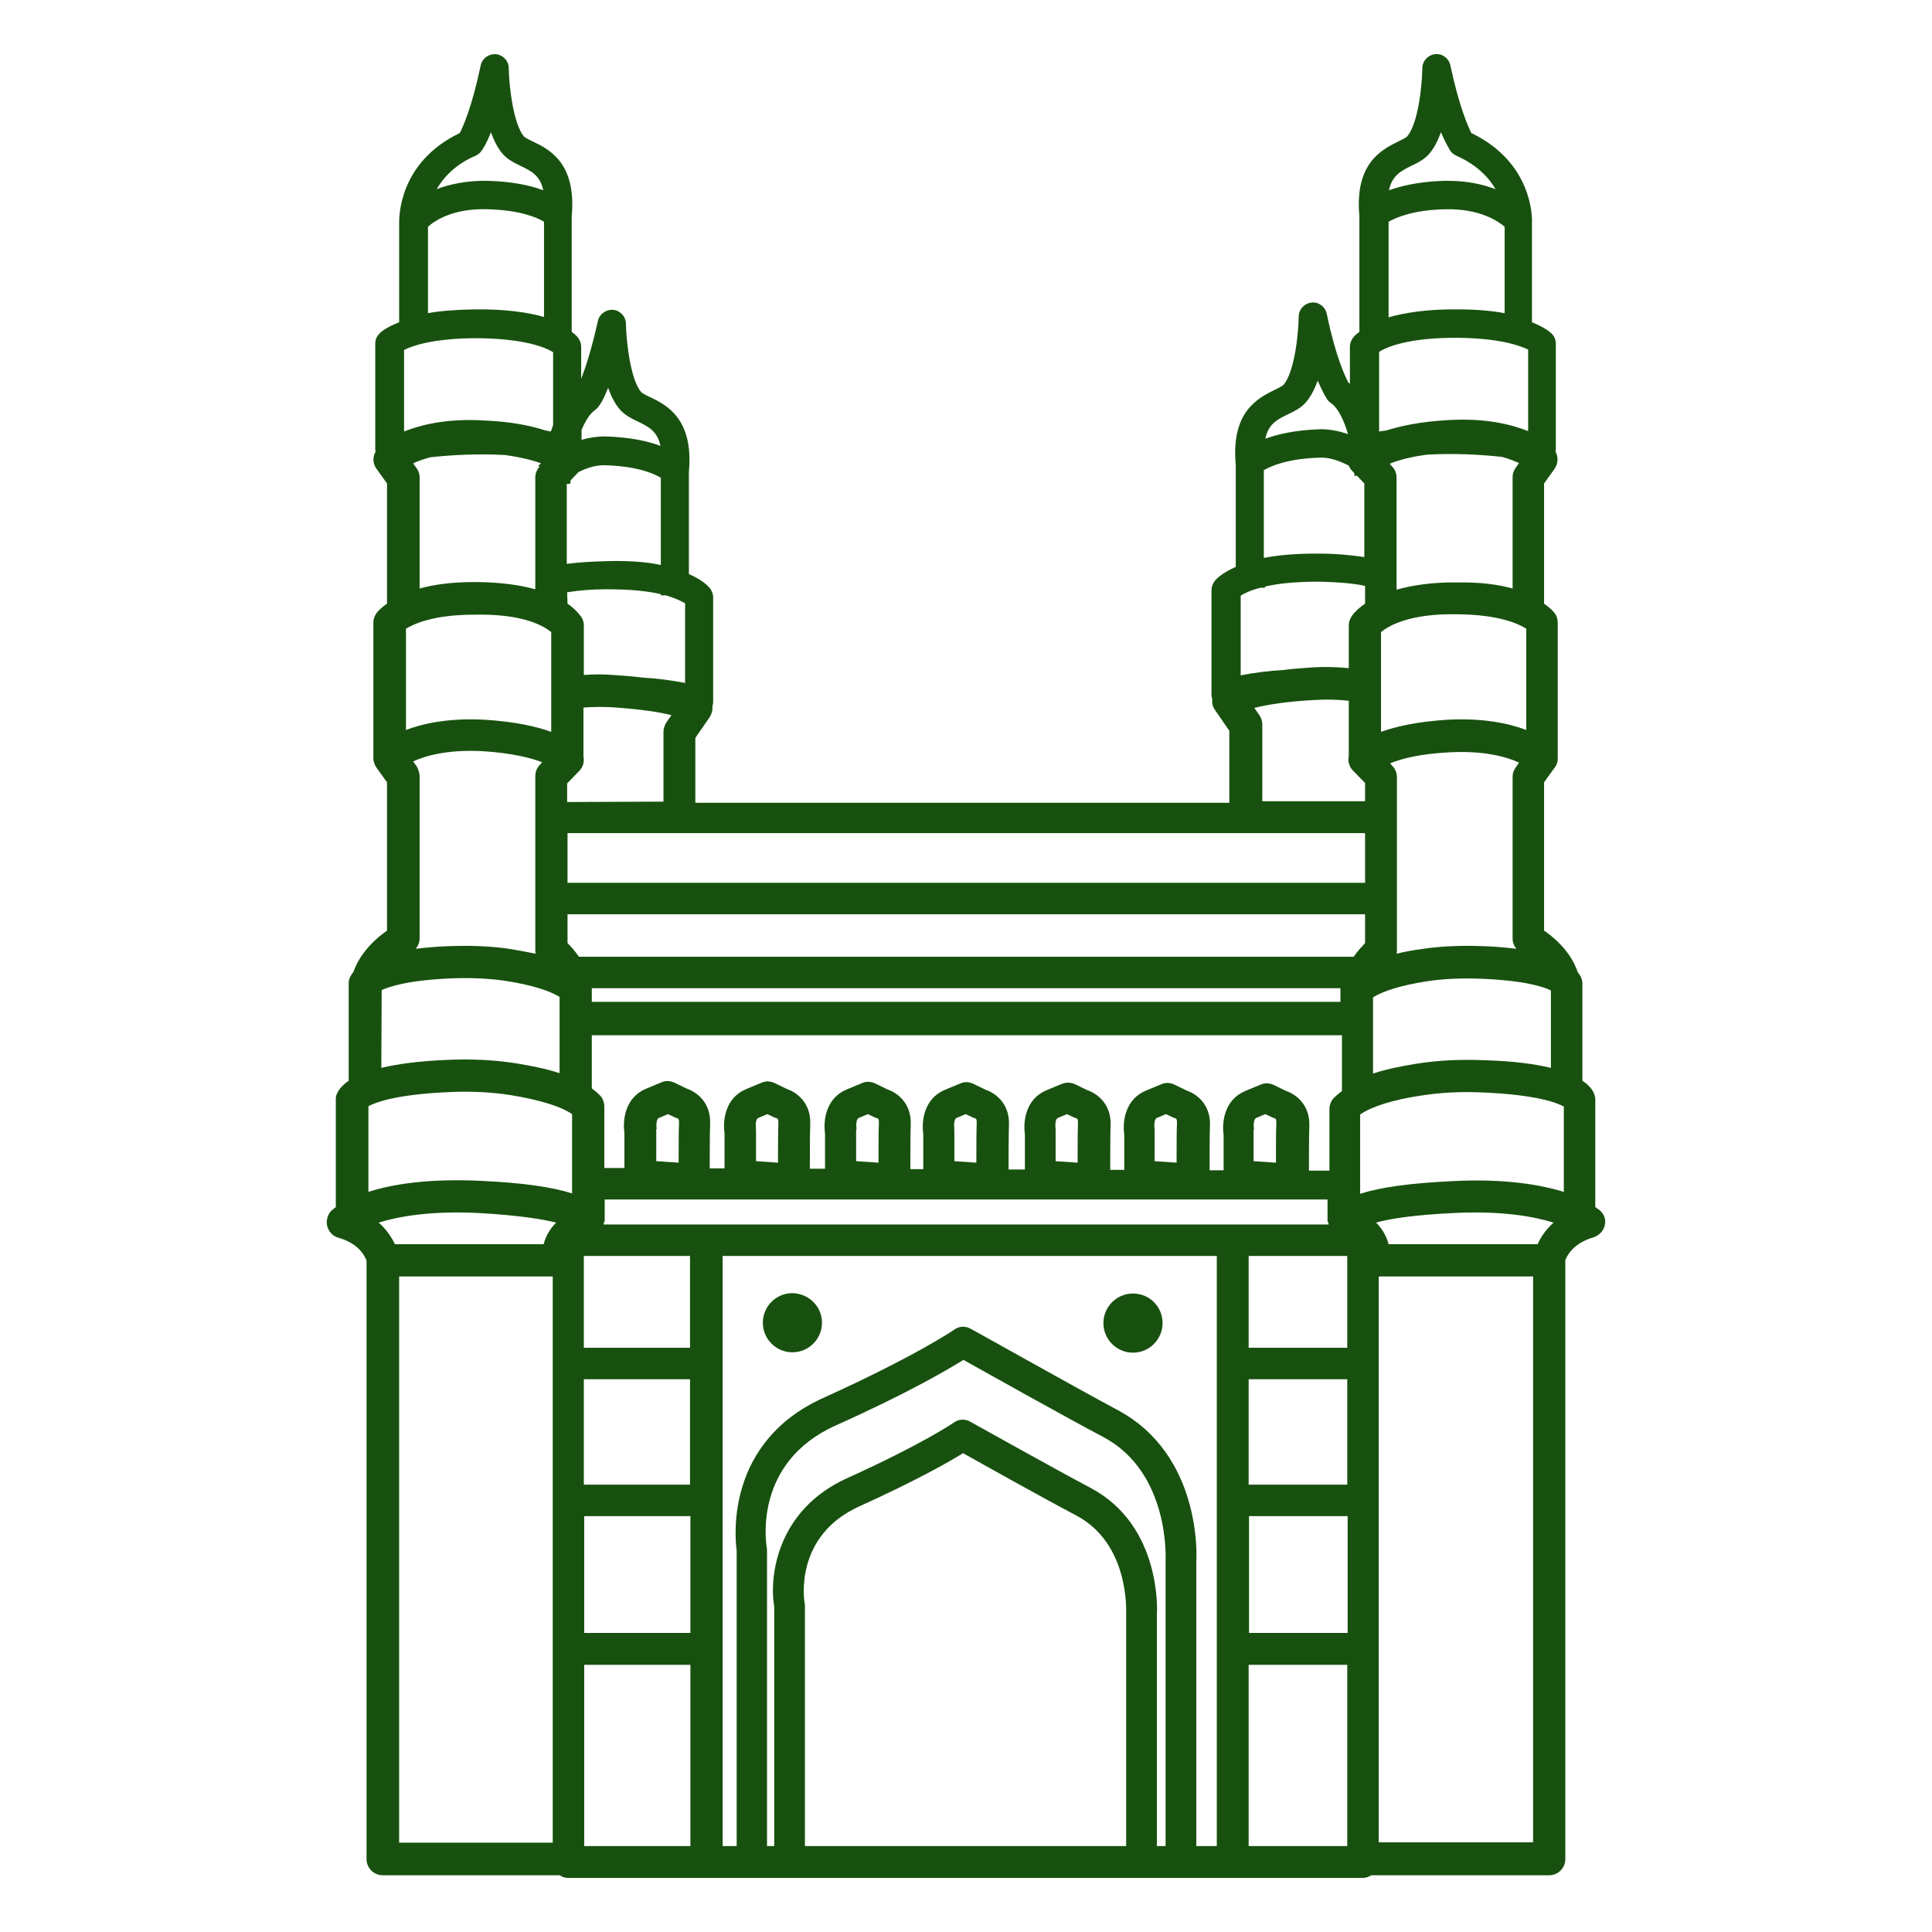 <?xml version="1.0" encoding="UTF-8" standalone="no" ?>
<!DOCTYPE svg PUBLIC "-//W3C//DTD SVG 1.1//EN" "http://www.w3.org/Graphics/SVG/1.1/DTD/svg11.dtd">
<svg xmlns="http://www.w3.org/2000/svg" xmlns:xlink="http://www.w3.org/1999/xlink" version="1.1" width="1080" height="1080" viewBox="0 0 1080 1080" xml:space="preserve">
<desc>Created with Fabric.js 5.2.4</desc>
<defs>
</defs>
<rect x="0" y="0" width="100%" height="100%" fill="transparent"></rect>
<g transform="matrix(1 0 0 1 540 540)" id="44a443e6-350e-4a13-8869-ad869c172d23"  >
<rect style="stroke: none; stroke-width: 1; stroke-dasharray: none; stroke-linecap: butt; stroke-dashoffset: 0; stroke-linejoin: miter; stroke-miterlimit: 4; fill: rgb(255,0,0); fill-rule: nonzero; opacity: 1; visibility: hidden;" vector-effect="non-scaling-stroke"  x="-540" y="-540" rx="0" ry="0" width="1080" height="1080" />
</g>
<g transform="matrix(Infinity NaN NaN Infinity 0 0)" id="18db26ef-5889-4458-b268-cb8bc49d5ca8"  >
</g>
<g transform="matrix(0.67 0 0 0.67 3075.26 2511.05)"  >
<path style="stroke: none; stroke-width: 1; stroke-dasharray: none; stroke-linecap: butt; stroke-dashoffset: 0; stroke-linejoin: miter; stroke-miterlimit: 4; fill: rgb(24,81,15); fill-rule: nonzero; opacity: 1;" vector-effect="non-scaling-stroke"  transform=" translate(-349.97, -350.24)" d="M 312 444.3 C 312 448.6 308.5 452.1 304.2 452.1 C 299.9 452.1 296.4 448.6 296.4 444.3 C 296.4 440 299.9 436.5 304.2 436.5 C 308.5 436.6 312 440 312 444.3 z M 394 436.6 C 389.7 436.6 386.2 440.1 386.2 444.4 C 386.2 448.7 389.7 452.2 394 452.2 C 398.3 452.2 401.8 448.7 401.8 444.4 C 401.8 440 398.3 436.6 394 436.6 z M 518.4 418.6 C 518.1 420.1 516.9 421.3 515.4 421.8 C 510.6 423.2 508.7 426 508 427.8 C 508 427.8 508 427.8 508 427.9 L 508 585.7 C 508 588.1 506.1 590 503.7 590 L 456.8 590 C 456.2 590.4 455.4 590.7 454.6 590.7 L 245.1 590.7 C 244.3 590.7 243.5 590.5 242.9 590 L 196.2 590 C 193.8 590 191.9 588.1 191.9 585.7 L 191.9 427.9 L 191.9 427.9 C 191.2 426.1 189.4 423.3 184.5 421.9 C 183 421.5 181.9 420.3 181.5 418.7 C 181.2 417.2 181.7 415.6 182.8 414.6 C 182.9 414.5 183.3 414.2 183.8 413.8 L 183.8 385.4 C 183.8 384.8 183.9 384.2 184.2 383.7 C 184.6 382.8 185.5 381.7 187.2 380.5 L 187.2 354.8 C 187.2 354.2 187.3 353.6 187.6 353.1 C 187.8 352.7 188 352.3 188.4 351.9 C 189.4 349 191.8 344.8 197.3 340.9 L 197.3 301.8 L 194.5 297.9 C 194 297.2 193.7 296.3 193.7 295.5 L 193.7 295.5 L 193.7 259.7 C 193.7 258.8 194 257.9 194.6 257.1 C 194.9 256.7 195.7 255.8 197.3 254.7 L 197.3 223 L 194.5 219.1 C 193.5 217.7 193.5 216 194.3 214.6 C 194.3 214.4 194.2 214.3 194.2 214.1 L 194.2 186.1 C 194.2 185.1 194.6 184.2 195.3 183.5 C 195.7 183 197.2 181.8 200.5 180.5 L 200.5 154.3 C 200.5 152.8 200.4 138.3 216.5 130.6 C 217.4 128.8 219.7 123.7 222 112.8 C 222.4 110.9 224.1 109.7 226 109.8 C 227.9 110 229.4 111.6 229.4 113.5 C 229.5 118.7 230.7 128.3 233.4 131.5 C 233.7 131.8 234.8 132.4 235.7 132.8 C 240.1 134.9 247.3 138.5 246 152.6 L 246 183 C 246.9 183.7 247.5 184.3 247.7 184.6 C 248.2 185.3 248.5 186.1 248.5 186.9 L 248.5 195.4 C 249.6 192.6 251.2 187.8 252.9 180.2 C 253.3 178.3 255.1 177.1 256.9 177.2 C 258.8 177.4 260.3 179 260.3 180.9 C 260.4 186.1 261.6 195.7 264.3 198.9 C 264.6 199.2 265.7 199.8 266.6 200.2 C 271 202.3 278.2 205.9 276.9 220 L 276.9 246.9 C 280.6 248.5 282 250.1 282.5 250.7 C 283 251.4 283.3 252.2 283.3 253 L 283.3 280.6 C 283.3 281 283.2 281.4 283.1 281.8 C 283.2 282.8 282.9 283.8 282.4 284.6 L 278.6 290.1 L 278.6 307.2 L 419.4 307.2 L 419.4 288.2 L 415.6 282.7 C 415 281.9 414.8 280.9 414.9 279.9 C 414.8 279.5 414.7 279.1 414.7 278.7 L 414.7 251.1 C 414.7 250.3 415 249.5 415.5 248.8 C 415.9 248.2 417.5 246.6 421.1 245 L 421.1 218.1 C 419.8 204 427 200.5 431.4 198.3 C 432.3 197.9 433.4 197.3 433.7 197 C 436.5 193.7 437.6 184.2 437.7 179 C 437.7 177.1 439.2 175.5 441.1 175.3 C 443 175.1 444.7 176.4 445.1 178.3 C 447.5 189.8 450 194.9 450.8 196.4 C 450.9 196.5 451.1 196.6 451.2 196.7 L 451.2 186.9 C 451.2 186.1 451.5 185.3 452 184.6 C 452.2 184.3 452.8 183.7 453.7 183 L 453.7 152.6 C 452.4 138.5 459.6 135 464 132.8 C 464.9 132.4 466 131.8 466.3 131.5 C 469.1 128.2 470.2 118.7 470.3 113.5 C 470.3 111.6 471.8 110 473.7 109.8 C 475.6 109.6 477.3 110.9 477.7 112.8 C 480 123.6 482.3 128.7 483.2 130.6 C 499.3 138.3 499.3 152.8 499.2 154.3 L 499.2 180.5 C 502.5 181.8 504 183.1 504.4 183.5 C 505.1 184.2 505.5 185.1 505.5 186.1 L 505.5 214.1 C 505.5 214.3 505.5 214.4 505.4 214.6 C 506.2 216 506.1 217.7 505.2 219.1 L 502.4 223 L 502.4 254.7 C 504 255.8 504.8 256.7 505.1 257.1 C 505.7 257.8 506 258.7 506 259.7 L 506 295.5 L 506 295.5 C 506 296.3 505.8 297.2 505.2 297.9 L 502.4 301.8 L 502.4 340.9 C 508 344.8 510.3 349 511.3 351.9 C 511.6 352.3 511.9 352.7 512.1 353.1 C 512.3 353.6 512.5 354.2 512.5 354.8 L 512.5 380.5 C 514.2 381.6 515.1 382.8 515.5 383.7 C 515.7 384.2 515.9 384.8 515.9 385.4 L 515.9 413.8 C 516.4 414.2 516.7 414.4 516.9 414.5 C 518.2 415.5 518.8 417.1 518.4 418.6 z M 507.6 409.8 L 507.6 387.3 C 505.8 386.3 500.4 384.2 486.5 383.6 C 480.6 383.3 475.1 383.6 470 384.4 C 462.6 385.5 456.9 387.3 453.9 389.4 L 453.9 410.3 C 459.2 408.6 467.1 407.5 477.7 407 C 491.8 406.2 501.4 407.9 507.6 409.8 z M 504.9 417.9 C 499.7 416.3 491.2 414.7 478.1 415.4 C 467.8 415.9 461.7 416.9 458.1 417.9 C 459.6 419.4 460.8 421.3 461.4 423.6 L 500.7 423.6 C 501.5 421.8 502.8 419.8 504.9 417.9 z M 307.5 518.8 L 307.5 582.3 L 392.2 582.3 L 392.2 521.1 C 392.2 520.1 393 502.5 379 495.1 C 370.8 490.8 354.9 481.9 349.2 478.7 C 345.5 481 336.9 485.9 321.9 492.7 C 304.6 500.5 307.3 517.4 307.4 518.2 C 307.5 518.3 307.5 518.6 307.5 518.8 z M 400.3 582.3 L 402.6 582.3 L 402.6 506.9 C 402.6 506.4 403.7 483.7 386.1 474.4 C 375.9 469 355.9 457.8 349.3 454.1 C 345.1 456.7 334.6 462.9 315.6 471.4 C 293.8 481.2 297.3 502.5 297.4 503.4 C 297.4 503.6 297.5 503.9 297.5 504.1 L 297.5 582.3 L 299.4 582.3 L 299.4 519.2 C 298 510.9 300.3 493.6 318.6 485.3 C 338.5 476.3 346.7 470.7 346.8 470.6 C 348.1 469.7 349.7 469.6 351.1 470.4 C 351.3 470.5 372.9 482.6 382.9 487.9 C 401.5 497.8 400.4 520.3 400.3 521.3 L 400.3 582.3 z M 410.7 582.3 L 416.1 582.3 L 416.1 426.7 L 285.8 426.7 L 285.8 582.3 L 289.5 582.3 L 289.5 504.4 C 289 500.8 286.6 475.7 312.4 464.1 C 336.7 453.1 346.8 446.2 346.9 446.1 C 348.2 445.2 349.8 445.1 351.2 445.9 C 351.5 446 377.8 460.8 389.9 467.3 C 412.1 479.1 410.8 506 410.7 507.2 L 410.7 582.3 z M 238.6 423.6 C 239.2 421.3 240.4 419.4 241.9 417.9 C 238.3 417 232.2 416 221.9 415.4 C 208.8 414.7 200.3 416.3 195.1 417.9 C 197.2 419.7 198.5 421.8 199.4 423.6 L 238.6 423.6 z M 205.9 300.3 L 205.9 343 C 205.9 344 205.5 344.9 204.9 345.7 C 207.5 345.4 210.4 345.1 213.8 345 C 219.5 344.8 225 345 230.1 345.8 C 232.4 346.2 234.5 346.6 236.5 347 C 236.4 346.7 236.4 346.3 236.4 346 L 236.4 300.2 C 236.4 299.1 236.8 298 237.6 297.2 L 238.2 296.5 C 235.3 295.4 230.4 294.1 222.6 293.6 C 213.3 293.1 207.4 294.8 204.2 296.3 L 205.2 297.7 C 205.6 298.5 205.9 299.4 205.9 300.3 z M 202.3 261.3 L 202.3 288 C 206.8 286.3 213.5 284.8 223 285.3 C 231.1 285.8 236.7 287.1 240.6 288.5 L 240.6 262.2 C 238.9 260.8 233.6 257.3 220.3 257.6 C 209.4 257.6 204.3 260.1 202.3 261.3 z M 239 209 C 239.5 209.1 240 209.2 240.5 209.3 C 240.7 208.7 240.9 208.2 241.1 207.6 L 241.1 188.4 C 239.2 187.2 233.6 184.7 220.3 184.7 C 209.3 184.8 204 186.7 201.8 187.8 L 201.8 209.3 C 206.3 207.5 213.2 205.8 223 206.4 C 230.1 206.7 235.3 207.8 239 209 z M 244.9 254.7 C 247.3 256.4 248.3 257.9 248.6 258.3 C 249 259 249.2 259.7 249.2 260.5 L 249.2 273.5 C 251.7 273.3 254.3 273.3 256.9 273.5 C 259.9 273.7 262.5 273.9 264.8 274.2 C 268.5 274.4 272.2 274.9 275.9 275.6 L 275.9 254.6 C 275 254.1 273.5 253.3 270.8 252.5 L 269.5 252.5 L 269.5 252.2 C 266.2 251.4 261.6 250.9 255.1 250.9 C 251.3 250.9 247.9 251.2 244.8 251.7 L 244.9 254.7 L 244.9 254.7 z M 433.5 272.2 C 435.8 271.9 438.4 271.7 441.4 271.5 C 444.7 271.3 447.9 271.4 450.9 271.7 L 450.9 260.5 C 450.9 259.7 451.1 259 451.5 258.3 C 451.7 257.9 452.7 256.4 455.2 254.7 L 455.2 250 C 451.8 249.3 447.8 249 443.2 248.9 C 436.7 248.9 432.1 249.4 428.8 250.2 L 428.8 250.5 L 427.6 250.5 C 424.9 251.2 423.3 252 422.4 252.6 L 422.4 273.6 C 426 272.9 429.8 272.4 433.5 272.2 z M 460.9 209 C 464.7 207.8 469.9 206.7 477 206.3 C 486.8 205.7 493.7 207.4 498.2 209.2 L 498.2 187.7 C 496.1 186.7 490.8 184.7 479.7 184.6 C 466.8 184.5 460.9 187 458.9 188.3 L 458.9 209.3 C 459.6 209.2 460.2 209.1 460.9 209 z M 479.7 257.5 C 466.7 257.2 461.2 260.7 459.4 262.2 L 459.4 288.5 C 463.3 287.1 468.9 285.8 477 285.3 C 486.4 284.8 493.2 286.3 497.7 288 L 497.7 261.3 C 495.8 260.1 490.7 257.6 479.7 257.5 z M 494.1 343 L 494.1 300.3 C 494.1 299.4 494.4 298.6 494.9 297.9 L 495.8 296.6 C 492.5 295.1 486.6 293.4 477.4 293.9 C 469.6 294.3 464.7 295.6 461.8 296.8 L 462.4 297.5 C 463.2 298.3 463.6 299.4 463.6 300.5 L 463.6 346 C 463.6 346.3 463.6 346.7 463.5 347 C 465.5 346.5 467.6 346.1 469.9 345.8 C 475 345 480.4 344.8 486.2 345 C 489.6 345.1 492.5 345.4 495.1 345.7 C 494.5 345 494.1 344 494.1 343 z M 251.3 356.4 L 251.3 359.7 L 448.7 359.7 L 448.7 356.4 C 448.7 356.3 448.7 356.2 448.7 356.1 L 251.3 356.1 C 251.3 356.2 251.3 356.3 251.3 356.4 z M 455.1 336.6 L 244.9 336.6 L 244.9 344.2 C 245.8 345.1 246.9 346.3 247.9 347.8 L 452 347.8 L 452.2 347.8 C 453.2 346.3 454.4 345.1 455.2 344.2 L 455.2 336.6 L 455.1 336.6 z M 455.1 315.2 L 244.9 315.2 L 244.9 328.3 L 455.2 328.3 L 455.2 315.2 L 455.1 315.2 z M 251.3 382.5 C 252.1 383.1 252.8 383.7 253.4 384.3 C 254.2 385.1 254.6 386.2 254.6 387.3 L 254.6 403.5 L 259.9 403.5 L 259.9 394.2 C 259.4 390.8 260.1 384.9 265.6 382.6 L 269.7 380.9 C 270.8 380.4 272 380.5 273.1 381 L 276.4 382.6 C 278.8 383.4 282.7 386.1 282.5 391.8 C 282.4 394.6 282.4 400.1 282.4 403.6 L 286.3 403.6 L 286.3 394.3 C 285.8 390.9 286.5 385 292 382.7 L 296.1 381 C 297.2 380.5 298.4 380.6 299.5 381.1 L 302.8 382.7 C 305.2 383.5 309.1 386.2 308.9 391.9 C 308.8 394.7 308.8 400.2 308.8 403.7 L 312.8 403.7 L 312.8 394.4 C 312.3 391 313 385.1 318.5 382.8 L 322.6 381.1 C 323.7 380.6 324.9 380.7 326 381.2 L 329.3 382.8 C 331.7 383.6 335.6 386.3 335.4 392 C 335.3 394.8 335.3 400.3 335.3 403.8 L 338.7 403.8 L 338.7 394.5 C 338.2 391.1 338.9 385.2 344.4 382.9 L 348.5 381.2 C 349.6 380.7 350.8 380.8 351.9 381.3 L 355.2 382.9 C 357.6 383.7 361.5 386.4 361.3 392.1 C 361.2 394.9 361.2 400.4 361.2 403.9 L 365.5 403.9 L 365.5 394.6 C 365 391.2 365.7 385.3 371.2 383 L 375.3 381.3 C 376.4 380.9 377.6 380.9 378.7 381.4 L 382 383 C 384.4 383.8 388.3 386.5 388.1 392.2 C 388 395 388 400.5 388 404 L 391.7 404 L 391.7 394.7 C 391.2 391.3 391.9 385.4 397.4 383.1 L 401.5 381.4 C 402.6 380.9 403.8 381 404.9 381.5 L 408.2 383.1 C 410.6 383.9 414.5 386.6 414.3 392.3 C 414.2 395.1 414.2 400.6 414.2 404.1 L 417.9 404.1 L 417.9 394.8 C 417.4 391.4 418.1 385.5 423.6 383.2 L 427.7 381.5 C 428.8 381 430 381.1 431.1 381.6 L 434.4 383.2 C 436.8 384 440.7 386.7 440.5 392.4 C 440.4 395.2 440.4 400.7 440.4 404.2 L 445.8 404.2 L 445.8 388 C 445.8 386.9 446.2 385.8 447 385 C 447.6 384.4 448.3 383.8 449.1 383.2 L 449.1 368.5 L 251.3 368.5 L 251.3 382.5 z M 425.8 393.8 L 425.8 401.7 L 431.7 402.1 C 431.7 398.6 431.7 393.9 431.8 391.4 C 431.8 390.6 431.6 390.5 431.4 390.4 C 431.1 390.3 431 390.3 430.8 390.2 L 428.9 389.3 L 426.5 390.3 C 425.7 390.6 425.8 392.7 425.9 393.2 C 425.8 393.4 425.8 393.6 425.8 393.8 z M 399.7 393.8 L 399.7 401.7 L 405.5 402.1 C 405.5 398.6 405.5 393.9 405.6 391.4 C 405.6 390.6 405.4 390.5 405.2 390.4 C 404.9 390.3 404.8 390.3 404.6 390.2 L 402.7 389.3 L 400.3 390.3 C 399.5 390.6 399.6 392.7 399.7 393.2 C 399.7 393.4 399.7 393.6 399.7 393.8 z M 373.6 393.8 L 373.6 401.7 L 379.4 402.1 C 379.4 398.6 379.4 393.9 379.5 391.4 C 379.5 390.6 379.3 390.5 379.1 390.4 C 378.8 390.3 378.7 390.3 378.5 390.2 L 376.6 389.3 L 374.2 390.3 C 373.4 390.6 373.5 392.7 373.6 393.2 C 373.6 393.4 373.6 393.6 373.6 393.8 z M 346.9 393.8 L 346.9 401.7 L 352.7 402.1 C 352.7 398.6 352.7 393.9 352.8 391.4 C 352.8 390.6 352.6 390.5 352.4 390.4 C 352.1 390.3 352 390.3 351.8 390.2 L 349.9 389.3 L 347.5 390.3 C 346.7 390.6 346.8 392.7 346.9 393.2 C 346.8 393.4 346.9 393.6 346.9 393.8 z M 321 393.8 L 321 401.7 L 326.9 402.1 C 326.9 398.6 326.9 393.9 327 391.4 C 327 390.6 326.8 390.5 326.6 390.4 C 326.3 390.3 326.2 390.3 326 390.2 L 324.1 389.3 L 321.7 390.3 C 320.9 390.6 321 392.7 321.1 393.2 C 321 393.4 321 393.6 321 393.8 z M 294.6 393.8 L 294.6 401.7 L 300.4 402.1 C 300.4 398.6 300.4 393.9 300.5 391.4 C 300.5 390.6 300.3 390.5 300.1 390.4 C 299.8 390.3 299.7 390.3 299.5 390.2 L 297.6 389.3 L 295.2 390.3 C 294.4 390.6 294.5 392.7 294.6 393.2 C 294.5 393.4 294.6 393.6 294.6 393.8 z M 268.3 393.8 L 268.3 401.7 L 274.2 402.1 C 274.2 398.6 274.2 393.9 274.3 391.4 C 274.3 390.6 274.1 390.5 273.9 390.4 C 273.6 390.3 273.5 390.3 273.3 390.2 L 271.4 389.3 L 269 390.3 C 268.2 390.6 268.3 392.7 268.4 393.2 C 268.2 393.4 268.3 393.6 268.3 393.8 z M 254.4 418.4 L 445.6 418.4 C 445.5 418.2 445.5 417.9 445.5 417.7 L 445.3 417.7 L 445.3 411.8 L 254.7 411.8 L 254.7 417.7 L 254.5 417.7 C 254.5 417.9 254.5 418.2 254.4 418.4 z M 277.2 459.2 L 249.2 459.2 L 249.2 487 L 277.2 487 L 277.2 459.2 z M 277.2 426.7 L 249.2 426.7 L 249.2 450.9 L 277.2 450.9 L 277.2 426.7 z M 249.3 526.1 L 277.3 526.1 L 277.3 495.3 L 249.3 495.3 L 249.3 526.1 L 249.3 526.1 z M 424.6 526.1 L 450.6 526.1 L 450.6 495.3 L 424.6 495.3 L 424.6 526.1 z M 450.5 487 L 450.5 459.2 L 424.5 459.2 L 424.5 487 L 450.5 487 z M 450.5 450.9 L 450.5 426.7 L 424.5 426.7 L 424.5 450.9 L 450.5 450.9 z M 504.2 377.1 L 504.2 356.7 C 502.5 355.8 497.6 354.1 485.9 353.6 C 480.7 353.4 475.8 353.6 471.3 354.3 C 464.9 355.3 460 356.8 457.3 358.5 L 457.3 378.6 C 460.6 377.5 464.4 376.7 468.8 376 C 474.4 375.1 480.5 374.8 487 375.1 C 494.4 375.3 500 376.1 504.2 377.1 z M 494.1 250.7 L 494.1 221.3 C 494.1 220.4 494.4 219.6 494.9 218.9 L 495.8 217.6 C 494.6 217.1 493.2 216.5 491.3 216 C 485.9 215.4 478.9 215 471.6 215.4 C 467 216 463.9 216.9 461.7 217.8 L 462.3 218.5 C 463.1 219.3 463.5 220.4 463.5 221.5 L 463.5 251 C 467.5 249.9 472.8 249 479.6 249.1 C 485.8 249 490.5 249.7 494.1 250.7 z M 461.5 145.7 C 464.8 144.5 469.5 143.4 476.1 143.2 C 476.4 143.2 476.8 143.2 477.1 143.2 C 482.3 143.2 486.4 144.2 489.6 145.4 C 487.8 142.3 484.7 139 479.3 136.6 C 478.7 136.3 478.1 135.9 477.7 135.3 C 477.5 135 476.6 133.6 475.2 130.4 C 474.4 132.6 473.4 134.6 472.1 136.1 C 470.8 137.6 469 138.5 467.3 139.3 C 464.7 140.6 462.3 141.8 461.5 145.7 z M 461.4 179.2 C 465.6 178 471.5 177 479.8 177.1 C 484.7 177.1 488.7 177.5 492 178.1 L 492 155.3 C 490.2 153.8 485.4 150.5 476.3 150.7 C 467.8 150.9 463.3 152.9 461.4 154 L 461.4 179.2 z M 428.9 211.2 C 432.2 210 436.9 208.9 443.5 208.7 C 446 208.7 448.4 209.2 450.7 210 C 449.6 206.3 448.1 203.1 446.2 201.8 C 445.8 201.5 445.4 201.2 445.2 200.8 C 445 200.5 444.1 199.1 442.7 195.9 C 441.9 198.1 440.9 200.1 439.6 201.6 C 438.3 203.1 436.5 204 434.8 204.8 C 432.1 206.1 429.7 207.3 428.9 211.2 z M 428.7 242.6 C 432.3 241.9 436.7 241.5 442.3 241.5 C 442.6 241.5 442.9 241.5 443.1 241.5 C 447.5 241.5 451.5 241.9 455 242.4 L 455 223 L 453.1 221 L 452.4 221 C 452.4 220.7 452.4 220.5 452.3 220.2 L 451.8 219.7 C 451.4 219.3 451.1 218.8 450.9 218.3 C 448.4 217 445.7 216.1 443.4 216.2 C 434.9 216.4 430.4 218.4 428.5 219.5 L 428.5 242.6 L 428.7 242.6 z M 428.1 286.5 L 428.1 306.8 L 455.2 306.8 L 455.2 302 L 452 298.7 C 451 297.7 450.6 296.2 450.9 294.9 L 450.9 280.3 C 448.1 280 445.1 279.9 441.9 280.1 C 434.2 280.5 429.1 281.4 426 282.2 L 427.4 284.2 C 427.8 284.8 428.1 285.7 428.1 286.5 z M 270.2 306.9 L 270.2 288.5 C 270.2 287.6 270.5 286.8 270.9 286.1 L 272.3 284.1 C 269.2 283.3 264.1 282.5 256.4 282 C 253.9 281.9 251.4 281.9 249.1 282.1 L 249.1 295 C 249.4 296.3 249 297.8 248 298.8 L 244.8 302.1 L 244.8 307 L 270.2 306.9 L 270.2 306.9 z M 269.5 244.5 L 269.5 221.5 C 267.7 220.4 263.2 218.4 254.6 218.2 C 254.5 218.2 254.5 218.2 254.4 218.2 C 252.3 218.2 250 218.9 247.8 220 L 245.7 222.2 C 245.7 222.5 245.7 222.8 245.6 223.1 L 244.8 223.1 L 244.7 223.2 L 244.7 244.2 C 247.8 243.8 251.2 243.6 254.9 243.5 C 261 243.3 265.8 243.7 269.5 244.5 z M 248.6 208.9 L 248.6 211.5 C 250.6 210.9 252.7 210.6 254.8 210.6 C 261.3 210.8 266 211.8 269.4 213.1 C 268.6 209.2 266.2 208 263.5 206.7 C 261.8 205.9 260 205 258.7 203.5 C 257.4 202 256.4 200 255.6 197.8 C 254.3 201.1 253.3 202.5 253.1 202.7 C 252.8 203.1 252.5 203.4 252.1 203.7 C 250.8 204.6 249.6 206.5 248.6 208.9 z M 210.4 145.4 C 213.8 144.1 218.3 143.1 223.9 143.2 C 230.4 143.4 235.1 144.4 238.5 145.7 C 237.7 141.8 235.3 140.6 232.6 139.3 C 230.9 138.5 229.1 137.6 227.8 136.1 C 226.5 134.6 225.5 132.6 224.7 130.4 C 223.4 133.7 222.4 135.1 222.2 135.3 C 221.8 135.9 221.3 136.3 220.6 136.6 C 215.3 138.9 212.2 142.3 210.4 145.4 z M 208.1 178.1 C 211.3 177.5 215.3 177.2 220.3 177.1 C 228.6 177 234.5 177.9 238.7 179.1 L 238.7 154 C 236.9 152.9 232.4 150.9 223.8 150.7 C 214.8 150.4 209.9 153.7 208.1 155.3 L 208.1 178.1 z M 205.9 221.3 L 205.9 250.7 C 209.5 249.7 214.2 249 220.3 249 C 227.1 249 232.4 249.8 236.4 250.9 L 236.4 221.4 C 236.4 220.4 236.8 219.4 237.5 218.6 L 237.2 218.3 C 237.4 218.1 237.7 217.9 237.9 217.7 C 235.8 216.9 232.7 216.1 228.4 215.5 C 221.1 215.1 214.1 215.5 208.7 216.1 C 206.9 216.6 205.4 217.1 204.2 217.7 L 205.1 219 C 205.6 219.6 205.9 220.5 205.9 221.3 z M 195.8 377.1 C 200 376.1 205.6 375.3 213.1 375 C 219.5 374.7 225.6 375 231.3 375.9 C 235.7 376.6 239.5 377.4 242.8 378.5 L 242.8 358.4 C 240.1 356.7 235.2 355.2 228.8 354.2 C 224.3 353.5 219.4 353.3 214.2 353.5 C 202.5 354 197.6 355.8 195.9 356.6 L 195.8 377.1 L 195.8 377.1 z M 192.4 409.8 C 198.6 407.8 208.2 406.2 222.3 406.9 C 232.9 407.4 240.8 408.5 246.1 410.2 L 246.1 389.3 C 243.1 387.2 237.3 385.5 230 384.3 C 224.9 383.5 219.4 383.2 213.5 383.5 C 199.7 384.1 194.3 386.2 192.4 387.2 L 192.4 409.8 L 192.4 409.8 z M 200.5 581.4 L 241 581.4 L 241 432.1 L 200.5 432.1 L 200.5 581.4 z M 249.3 582.3 L 277.3 582.3 L 277.3 534.5 L 249.3 534.5 L 249.3 582.3 L 249.3 582.3 z M 450.5 582.3 L 450.5 534.5 L 424.5 534.5 L 424.5 582.3 L 450.5 582.3 z M 499.5 432.1 L 458.8 432.1 L 458.8 581.3 L 499.5 581.3 L 499.5 432.1 z" stroke-linecap="round" />
</g>
<g transform="matrix(NaN NaN NaN NaN 0 0)"  >
<g style=""   >
</g>
</g>
<g transform="matrix(NaN NaN NaN NaN 0 0)"  >
<g style=""   >
</g>
</g>
<g transform="matrix(NaN NaN NaN NaN 0 0)"  >
<g style=""   >
</g>
</g>
<g transform="matrix(NaN NaN NaN NaN 0 0)"  >
<g style=""   >
</g>
</g>
<g transform="matrix(3.6 0 0 3.6 -1928.74 -1412.95)"  >
<rect style="stroke: none; stroke-width: 1; stroke-dasharray: none; stroke-linecap: butt; stroke-dashoffset: 0; stroke-linejoin: miter; stroke-miterlimit: 4; fill: rgb(255,255,255); fill-opacity: 0; fill-rule: nonzero; opacity: 1;" vector-effect="non-scaling-stroke"  x="-50" y="-50" rx="0" ry="0" width="100" height="100" />
</g>
<g transform="matrix(3.6 0 0 3.6 -164.74 351.05)"  >
<rect style="stroke: none; stroke-width: 1; stroke-dasharray: none; stroke-linecap: butt; stroke-dashoffset: 0; stroke-linejoin: miter; stroke-miterlimit: 4; fill: rgb(255,0,0); fill-rule: nonzero; opacity: 1; visibility: hidden;" vector-effect="non-scaling-stroke"  x="-540" y="-540" rx="0" ry="0" width="1080" height="1080" />
</g>
<g transform="matrix(2.12 0 0 2.12 540 540)"  >
<path style="stroke: none; stroke-width: 0; stroke-dasharray: none; stroke-linecap: butt; stroke-dashoffset: 0; stroke-linejoin: miter; stroke-miterlimit: 4; fill: rgb(24,81,15); fill-rule: nonzero; opacity: 1;" vector-effect="non-scaling-stroke"  transform=" translate(-349.97, -350.24)" d="M 312 444.3 C 312 448.6 308.5 452.1 304.2 452.1 C 299.9 452.1 296.4 448.6 296.4 444.3 C 296.4 440 299.9 436.5 304.2 436.5 C 308.5 436.6 312 440 312 444.3 z M 394 436.6 C 389.7 436.6 386.2 440.1 386.2 444.4 C 386.2 448.7 389.7 452.2 394 452.2 C 398.3 452.2 401.8 448.7 401.8 444.4 C 401.8 440 398.3 436.6 394 436.6 z M 518.4 418.6 C 518.1 420.1 516.9 421.3 515.4 421.8 C 510.6 423.2 508.7 426 508 427.8 C 508 427.8 508 427.8 508 427.9 L 508 585.7 C 508 588.1 506.1 590 503.7 590 L 456.8 590 C 456.2 590.4 455.4 590.7 454.6 590.7 L 245.1 590.7 C 244.3 590.7 243.5 590.5 242.9 590 L 196.2 590 C 193.8 590 191.9 588.1 191.9 585.7 L 191.9 427.9 L 191.9 427.9 C 191.2 426.1 189.4 423.3 184.5 421.9 C 183 421.5 181.9 420.3 181.5 418.7 C 181.2 417.2 181.7 415.6 182.8 414.6 C 182.9 414.5 183.3 414.2 183.8 413.8 L 183.8 385.4 C 183.8 384.8 183.9 384.2 184.2 383.7 C 184.6 382.8 185.5 381.7 187.2 380.5 L 187.2 354.8 C 187.2 354.2 187.3 353.6 187.6 353.1 C 187.8 352.7 188 352.3 188.4 351.9 C 189.4 349 191.8 344.8 197.3 340.9 L 197.3 301.8 L 194.5 297.9 C 194 297.2 193.7 296.3 193.7 295.5 L 193.7 295.5 L 193.7 259.7 C 193.7 258.8 194 257.9 194.6 257.1 C 194.9 256.7 195.7 255.8 197.3 254.7 L 197.3 223 L 194.5 219.1 C 193.5 217.7 193.5 216 194.3 214.6 C 194.3 214.4 194.2 214.3 194.2 214.1 L 194.2 186.1 C 194.2 185.1 194.6 184.2 195.3 183.5 C 195.7 183 197.2 181.8 200.5 180.5 L 200.5 154.3 C 200.5 152.8 200.4 138.3 216.5 130.6 C 217.4 128.8 219.7 123.7 222 112.8 C 222.4 110.9 224.1 109.7 226 109.8 C 227.9 110 229.4 111.6 229.4 113.5 C 229.5 118.7 230.7 128.3 233.4 131.5 C 233.7 131.8 234.8 132.4 235.7 132.8 C 240.1 134.9 247.3 138.5 246 152.6 L 246 183 C 246.9 183.7 247.5 184.3 247.7 184.6 C 248.2 185.3 248.5 186.1 248.5 186.9 L 248.5 195.4 C 249.6 192.6 251.2 187.8 252.9 180.2 C 253.3 178.3 255.1 177.1 256.9 177.2 C 258.8 177.4 260.3 179 260.3 180.9 C 260.4 186.1 261.6 195.7 264.3 198.9 C 264.6 199.2 265.7 199.8 266.6 200.2 C 271 202.3 278.2 205.9 276.9 220 L 276.9 246.9 C 280.6 248.5 282 250.1 282.5 250.7 C 283 251.4 283.3 252.2 283.3 253 L 283.3 280.6 C 283.3 281 283.2 281.4 283.1 281.8 C 283.2 282.8 282.9 283.8 282.4 284.6 L 278.6 290.1 L 278.6 307.2 L 419.4 307.2 L 419.4 288.2 L 415.6 282.7 C 415 281.9 414.8 280.9 414.9 279.9 C 414.8 279.5 414.7 279.1 414.7 278.7 L 414.7 251.1 C 414.7 250.3 415 249.5 415.5 248.8 C 415.9 248.2 417.5 246.6 421.1 245 L 421.1 218.1 C 419.8 204 427 200.5 431.4 198.3 C 432.3 197.9 433.4 197.3 433.7 197 C 436.5 193.7 437.6 184.2 437.7 179 C 437.7 177.1 439.2 175.5 441.1 175.3 C 443 175.1 444.7 176.4 445.1 178.3 C 447.5 189.8 450 194.9 450.8 196.4 C 450.9 196.5 451.1 196.6 451.2 196.7 L 451.2 186.9 C 451.2 186.1 451.5 185.3 452 184.6 C 452.2 184.3 452.8 183.7 453.7 183 L 453.7 152.6 C 452.4 138.5 459.6 135 464 132.8 C 464.9 132.4 466 131.8 466.3 131.5 C 469.1 128.2 470.2 118.7 470.3 113.5 C 470.3 111.6 471.8 110 473.7 109.8 C 475.6 109.6 477.3 110.9 477.7 112.8 C 480 123.6 482.3 128.7 483.2 130.6 C 499.3 138.3 499.3 152.8 499.2 154.3 L 499.2 180.5 C 502.5 181.8 504 183.1 504.4 183.5 C 505.1 184.2 505.5 185.1 505.5 186.1 L 505.5 214.1 C 505.5 214.3 505.5 214.4 505.4 214.6 C 506.2 216 506.1 217.7 505.2 219.1 L 502.4 223 L 502.4 254.7 C 504 255.8 504.8 256.7 505.1 257.1 C 505.7 257.8 506 258.7 506 259.7 L 506 295.5 L 506 295.5 C 506 296.3 505.8 297.2 505.2 297.9 L 502.4 301.8 L 502.4 340.9 C 508 344.8 510.3 349 511.3 351.9 C 511.6 352.3 511.9 352.7 512.1 353.1 C 512.3 353.6 512.5 354.2 512.5 354.8 L 512.5 380.5 C 514.2 381.6 515.1 382.8 515.5 383.7 C 515.7 384.2 515.9 384.8 515.9 385.4 L 515.9 413.8 C 516.4 414.2 516.7 414.4 516.9 414.5 C 518.2 415.5 518.8 417.1 518.4 418.6 z M 507.6 409.8 L 507.6 387.3 C 505.8 386.3 500.4 384.2 486.5 383.6 C 480.6 383.3 475.1 383.6 470 384.4 C 462.6 385.5 456.9 387.3 453.9 389.4 L 453.9 410.3 C 459.2 408.6 467.1 407.5 477.7 407 C 491.8 406.2 501.4 407.9 507.6 409.8 z M 504.9 417.9 C 499.7 416.3 491.2 414.7 478.1 415.4 C 467.8 415.9 461.7 416.9 458.1 417.9 C 459.6 419.4 460.8 421.3 461.4 423.6 L 500.7 423.6 C 501.5 421.8 502.8 419.8 504.9 417.9 z M 307.5 518.8 L 307.5 582.3 L 392.2 582.3 L 392.2 521.1 C 392.2 520.1 393 502.5 379 495.1 C 370.8 490.8 354.9 481.9 349.2 478.7 C 345.5 481 336.9 485.9 321.9 492.7 C 304.6 500.5 307.3 517.4 307.4 518.2 C 307.5 518.3 307.5 518.6 307.5 518.8 z M 400.3 582.3 L 402.6 582.3 L 402.6 506.9 C 402.6 506.4 403.7 483.7 386.1 474.4 C 375.9 469 355.9 457.8 349.3 454.1 C 345.1 456.7 334.6 462.9 315.6 471.4 C 293.8 481.2 297.3 502.5 297.4 503.4 C 297.4 503.6 297.5 503.9 297.5 504.1 L 297.5 582.3 L 299.4 582.3 L 299.4 519.2 C 298 510.9 300.3 493.6 318.6 485.3 C 338.5 476.3 346.7 470.7 346.8 470.6 C 348.1 469.7 349.7 469.6 351.1 470.4 C 351.3 470.5 372.9 482.6 382.9 487.9 C 401.5 497.8 400.4 520.3 400.3 521.3 L 400.3 582.3 z M 410.7 582.3 L 416.1 582.3 L 416.1 426.7 L 285.8 426.7 L 285.8 582.3 L 289.5 582.3 L 289.5 504.4 C 289 500.8 286.6 475.7 312.4 464.1 C 336.7 453.1 346.8 446.2 346.9 446.1 C 348.2 445.2 349.8 445.1 351.2 445.9 C 351.5 446 377.8 460.8 389.9 467.3 C 412.1 479.1 410.8 506 410.7 507.2 L 410.7 582.3 z M 238.6 423.6 C 239.2 421.3 240.4 419.4 241.9 417.9 C 238.3 417 232.2 416 221.9 415.4 C 208.8 414.7 200.3 416.3 195.1 417.9 C 197.2 419.7 198.5 421.8 199.4 423.6 L 238.6 423.6 z M 205.9 300.3 L 205.9 343 C 205.9 344 205.5 344.9 204.9 345.7 C 207.5 345.4 210.4 345.1 213.8 345 C 219.5 344.8 225 345 230.1 345.8 C 232.4 346.2 234.5 346.6 236.5 347 C 236.4 346.7 236.4 346.3 236.4 346 L 236.4 300.2 C 236.4 299.1 236.8 298 237.6 297.2 L 238.2 296.5 C 235.3 295.4 230.4 294.1 222.6 293.6 C 213.3 293.1 207.4 294.8 204.2 296.3 L 205.2 297.7 C 205.6 298.5 205.9 299.4 205.9 300.3 z M 202.3 261.3 L 202.3 288 C 206.8 286.3 213.5 284.8 223 285.3 C 231.1 285.8 236.7 287.1 240.6 288.5 L 240.6 262.2 C 238.9 260.8 233.6 257.3 220.3 257.6 C 209.4 257.6 204.3 260.1 202.3 261.3 z M 239 209 C 239.5 209.1 240 209.2 240.5 209.3 C 240.7 208.7 240.9 208.2 241.1 207.6 L 241.1 188.4 C 239.2 187.2 233.6 184.7 220.3 184.7 C 209.3 184.8 204 186.7 201.8 187.8 L 201.8 209.3 C 206.3 207.5 213.2 205.8 223 206.4 C 230.1 206.7 235.3 207.8 239 209 z M 244.9 254.7 C 247.3 256.4 248.3 257.9 248.6 258.3 C 249 259 249.2 259.7 249.2 260.5 L 249.2 273.5 C 251.7 273.3 254.3 273.3 256.9 273.5 C 259.9 273.7 262.5 273.9 264.8 274.2 C 268.5 274.4 272.2 274.9 275.9 275.6 L 275.9 254.6 C 275 254.1 273.5 253.3 270.8 252.5 L 269.5 252.5 L 269.5 252.2 C 266.2 251.4 261.6 250.9 255.1 250.9 C 251.3 250.9 247.9 251.2 244.8 251.7 L 244.9 254.7 L 244.9 254.7 z M 433.5 272.2 C 435.8 271.9 438.4 271.7 441.4 271.5 C 444.7 271.3 447.9 271.4 450.9 271.7 L 450.9 260.5 C 450.9 259.7 451.1 259 451.5 258.3 C 451.7 257.9 452.7 256.4 455.2 254.7 L 455.2 250 C 451.8 249.3 447.8 249 443.2 248.9 C 436.7 248.9 432.1 249.4 428.8 250.2 L 428.8 250.5 L 427.6 250.5 C 424.9 251.2 423.3 252 422.4 252.6 L 422.4 273.6 C 426 272.9 429.8 272.4 433.5 272.2 z M 460.9 209 C 464.7 207.8 469.9 206.7 477 206.3 C 486.8 205.7 493.7 207.4 498.2 209.2 L 498.2 187.7 C 496.1 186.7 490.8 184.7 479.7 184.6 C 466.8 184.5 460.9 187 458.9 188.3 L 458.9 209.3 C 459.6 209.2 460.2 209.1 460.9 209 z M 479.7 257.5 C 466.7 257.2 461.2 260.7 459.4 262.2 L 459.4 288.5 C 463.3 287.1 468.9 285.8 477 285.3 C 486.4 284.8 493.2 286.3 497.7 288 L 497.7 261.3 C 495.8 260.1 490.7 257.6 479.7 257.5 z M 494.1 343 L 494.1 300.3 C 494.1 299.4 494.4 298.6 494.9 297.9 L 495.8 296.6 C 492.5 295.1 486.6 293.4 477.4 293.9 C 469.6 294.3 464.7 295.6 461.8 296.8 L 462.4 297.5 C 463.2 298.3 463.6 299.4 463.6 300.5 L 463.6 346 C 463.6 346.3 463.6 346.7 463.5 347 C 465.5 346.5 467.6 346.1 469.9 345.8 C 475 345 480.4 344.8 486.2 345 C 489.6 345.1 492.5 345.4 495.1 345.7 C 494.5 345 494.1 344 494.1 343 z M 251.3 356.4 L 251.3 359.7 L 448.7 359.7 L 448.7 356.4 C 448.7 356.3 448.7 356.2 448.7 356.1 L 251.3 356.1 C 251.3 356.2 251.3 356.3 251.3 356.4 z M 455.1 336.6 L 244.9 336.6 L 244.9 344.2 C 245.8 345.1 246.9 346.3 247.9 347.8 L 452 347.8 L 452.2 347.8 C 453.2 346.3 454.4 345.1 455.2 344.2 L 455.2 336.6 L 455.1 336.6 z M 455.1 315.2 L 244.9 315.2 L 244.9 328.3 L 455.2 328.3 L 455.2 315.2 L 455.1 315.2 z M 251.3 382.5 C 252.1 383.1 252.8 383.7 253.4 384.3 C 254.2 385.1 254.6 386.2 254.6 387.3 L 254.6 403.5 L 259.9 403.5 L 259.9 394.2 C 259.4 390.8 260.1 384.9 265.6 382.6 L 269.7 380.9 C 270.8 380.4 272 380.5 273.1 381 L 276.4 382.6 C 278.8 383.4 282.7 386.1 282.5 391.8 C 282.4 394.6 282.4 400.1 282.4 403.6 L 286.3 403.6 L 286.3 394.3 C 285.8 390.9 286.5 385 292 382.7 L 296.1 381 C 297.2 380.5 298.4 380.6 299.5 381.1 L 302.8 382.7 C 305.2 383.5 309.1 386.2 308.9 391.9 C 308.8 394.7 308.8 400.2 308.8 403.7 L 312.8 403.7 L 312.8 394.4 C 312.3 391 313 385.1 318.5 382.8 L 322.6 381.1 C 323.7 380.6 324.9 380.7 326 381.2 L 329.3 382.8 C 331.7 383.6 335.6 386.3 335.4 392 C 335.3 394.8 335.3 400.3 335.3 403.8 L 338.7 403.8 L 338.7 394.5 C 338.2 391.1 338.9 385.2 344.4 382.9 L 348.5 381.2 C 349.6 380.7 350.8 380.8 351.9 381.3 L 355.2 382.9 C 357.6 383.7 361.5 386.4 361.3 392.1 C 361.2 394.9 361.2 400.4 361.2 403.9 L 365.5 403.9 L 365.5 394.6 C 365 391.2 365.7 385.3 371.2 383 L 375.3 381.3 C 376.4 380.9 377.6 380.9 378.7 381.4 L 382 383 C 384.4 383.8 388.3 386.5 388.1 392.2 C 388 395 388 400.5 388 404 L 391.7 404 L 391.7 394.7 C 391.2 391.3 391.9 385.4 397.4 383.1 L 401.5 381.4 C 402.6 380.9 403.8 381 404.9 381.5 L 408.2 383.1 C 410.6 383.9 414.5 386.6 414.3 392.3 C 414.2 395.1 414.2 400.6 414.2 404.1 L 417.9 404.1 L 417.9 394.8 C 417.4 391.4 418.1 385.5 423.6 383.2 L 427.7 381.5 C 428.8 381 430 381.1 431.1 381.6 L 434.4 383.2 C 436.8 384 440.7 386.7 440.5 392.4 C 440.4 395.2 440.4 400.7 440.4 404.2 L 445.8 404.2 L 445.8 388 C 445.8 386.9 446.2 385.8 447 385 C 447.6 384.4 448.3 383.8 449.1 383.2 L 449.1 368.5 L 251.3 368.5 L 251.3 382.5 z M 425.8 393.8 L 425.8 401.7 L 431.7 402.1 C 431.7 398.6 431.7 393.9 431.8 391.4 C 431.8 390.6 431.6 390.5 431.4 390.4 C 431.1 390.3 431 390.3 430.8 390.2 L 428.9 389.3 L 426.5 390.3 C 425.7 390.6 425.8 392.7 425.9 393.2 C 425.8 393.4 425.8 393.6 425.8 393.8 z M 399.7 393.8 L 399.7 401.7 L 405.5 402.1 C 405.5 398.6 405.5 393.9 405.6 391.4 C 405.6 390.6 405.4 390.5 405.2 390.4 C 404.9 390.3 404.8 390.3 404.6 390.2 L 402.7 389.3 L 400.3 390.3 C 399.5 390.6 399.6 392.7 399.7 393.2 C 399.7 393.4 399.7 393.6 399.7 393.8 z M 373.6 393.8 L 373.6 401.7 L 379.4 402.1 C 379.4 398.6 379.4 393.9 379.5 391.4 C 379.5 390.6 379.3 390.5 379.1 390.4 C 378.8 390.3 378.7 390.3 378.5 390.2 L 376.6 389.3 L 374.2 390.3 C 373.4 390.6 373.5 392.7 373.6 393.2 C 373.6 393.4 373.6 393.6 373.6 393.8 z M 346.9 393.8 L 346.9 401.7 L 352.7 402.1 C 352.7 398.6 352.7 393.9 352.8 391.4 C 352.8 390.6 352.6 390.5 352.4 390.4 C 352.1 390.3 352 390.3 351.8 390.2 L 349.9 389.3 L 347.5 390.3 C 346.7 390.6 346.8 392.7 346.9 393.2 C 346.8 393.4 346.9 393.6 346.9 393.8 z M 321 393.8 L 321 401.7 L 326.9 402.1 C 326.9 398.6 326.9 393.9 327 391.4 C 327 390.6 326.8 390.5 326.6 390.4 C 326.3 390.3 326.2 390.3 326 390.2 L 324.1 389.3 L 321.7 390.3 C 320.9 390.6 321 392.7 321.1 393.2 C 321 393.4 321 393.6 321 393.8 z M 294.6 393.8 L 294.6 401.7 L 300.4 402.1 C 300.4 398.6 300.4 393.9 300.5 391.4 C 300.5 390.6 300.3 390.5 300.1 390.4 C 299.8 390.3 299.7 390.3 299.5 390.2 L 297.6 389.3 L 295.2 390.3 C 294.4 390.6 294.5 392.7 294.6 393.2 C 294.5 393.4 294.6 393.6 294.6 393.8 z M 268.3 393.8 L 268.3 401.7 L 274.2 402.1 C 274.2 398.6 274.2 393.9 274.3 391.4 C 274.3 390.6 274.1 390.5 273.9 390.4 C 273.6 390.3 273.5 390.3 273.3 390.2 L 271.4 389.3 L 269 390.3 C 268.2 390.6 268.3 392.7 268.4 393.2 C 268.2 393.4 268.3 393.6 268.3 393.8 z M 254.4 418.4 L 445.6 418.4 C 445.5 418.2 445.5 417.9 445.5 417.7 L 445.3 417.7 L 445.3 411.8 L 254.7 411.8 L 254.7 417.7 L 254.5 417.7 C 254.5 417.9 254.5 418.2 254.4 418.4 z M 277.2 459.2 L 249.2 459.2 L 249.2 487 L 277.2 487 L 277.2 459.2 z M 277.2 426.7 L 249.2 426.7 L 249.2 450.9 L 277.2 450.9 L 277.2 426.7 z M 249.3 526.1 L 277.3 526.1 L 277.3 495.3 L 249.3 495.3 L 249.3 526.1 L 249.3 526.1 z M 424.6 526.1 L 450.6 526.1 L 450.6 495.3 L 424.6 495.3 L 424.6 526.1 z M 450.5 487 L 450.5 459.2 L 424.5 459.2 L 424.5 487 L 450.5 487 z M 450.5 450.9 L 450.5 426.7 L 424.5 426.7 L 424.5 450.9 L 450.5 450.9 z M 504.2 377.1 L 504.2 356.7 C 502.5 355.8 497.6 354.1 485.9 353.6 C 480.7 353.4 475.8 353.6 471.3 354.3 C 464.9 355.3 460 356.8 457.3 358.5 L 457.3 378.6 C 460.6 377.5 464.4 376.7 468.8 376 C 474.4 375.1 480.5 374.8 487 375.1 C 494.4 375.3 500 376.1 504.2 377.1 z M 494.1 250.7 L 494.1 221.3 C 494.1 220.4 494.4 219.6 494.9 218.9 L 495.8 217.6 C 494.6 217.1 493.2 216.5 491.3 216 C 485.9 215.4 478.9 215 471.6 215.4 C 467 216 463.9 216.9 461.7 217.8 L 462.3 218.5 C 463.1 219.3 463.5 220.4 463.5 221.5 L 463.5 251 C 467.5 249.9 472.8 249 479.6 249.1 C 485.8 249 490.5 249.7 494.1 250.7 z M 461.5 145.7 C 464.8 144.5 469.5 143.4 476.1 143.2 C 476.4 143.2 476.8 143.2 477.1 143.2 C 482.3 143.2 486.4 144.2 489.6 145.4 C 487.8 142.3 484.7 139 479.3 136.6 C 478.7 136.3 478.1 135.9 477.7 135.3 C 477.5 135 476.6 133.6 475.2 130.4 C 474.4 132.6 473.4 134.6 472.1 136.1 C 470.8 137.6 469 138.5 467.3 139.3 C 464.7 140.6 462.3 141.8 461.5 145.7 z M 461.4 179.2 C 465.6 178 471.5 177 479.8 177.1 C 484.7 177.1 488.7 177.5 492 178.1 L 492 155.3 C 490.2 153.8 485.4 150.5 476.3 150.7 C 467.8 150.9 463.3 152.9 461.4 154 L 461.4 179.2 z M 428.9 211.2 C 432.2 210 436.9 208.9 443.5 208.7 C 446 208.7 448.4 209.2 450.7 210 C 449.6 206.3 448.1 203.1 446.2 201.8 C 445.8 201.5 445.4 201.2 445.2 200.8 C 445 200.5 444.1 199.1 442.7 195.9 C 441.9 198.1 440.9 200.1 439.6 201.6 C 438.3 203.1 436.5 204 434.8 204.8 C 432.1 206.1 429.7 207.3 428.9 211.2 z M 428.7 242.6 C 432.3 241.9 436.7 241.5 442.3 241.5 C 442.6 241.5 442.9 241.5 443.1 241.5 C 447.5 241.5 451.5 241.9 455 242.4 L 455 223 L 453.1 221 L 452.4 221 C 452.4 220.7 452.4 220.5 452.3 220.2 L 451.8 219.7 C 451.4 219.3 451.1 218.8 450.9 218.3 C 448.4 217 445.7 216.1 443.4 216.2 C 434.9 216.4 430.4 218.4 428.5 219.5 L 428.5 242.6 L 428.7 242.6 z M 428.1 286.5 L 428.1 306.8 L 455.2 306.8 L 455.2 302 L 452 298.7 C 451 297.7 450.6 296.2 450.9 294.9 L 450.9 280.3 C 448.1 280 445.1 279.9 441.9 280.1 C 434.2 280.5 429.1 281.4 426 282.2 L 427.4 284.2 C 427.8 284.8 428.1 285.7 428.1 286.5 z M 270.2 306.9 L 270.2 288.5 C 270.2 287.6 270.5 286.8 270.9 286.1 L 272.3 284.1 C 269.2 283.3 264.1 282.5 256.4 282 C 253.9 281.9 251.4 281.9 249.1 282.1 L 249.1 295 C 249.4 296.3 249 297.8 248 298.8 L 244.8 302.1 L 244.8 307 L 270.2 306.9 L 270.2 306.9 z M 269.5 244.5 L 269.5 221.5 C 267.7 220.4 263.2 218.4 254.6 218.2 C 254.5 218.2 254.5 218.2 254.4 218.2 C 252.3 218.2 250 218.9 247.8 220 L 245.7 222.2 C 245.7 222.5 245.7 222.8 245.6 223.1 L 244.8 223.1 L 244.7 223.2 L 244.7 244.2 C 247.8 243.8 251.2 243.6 254.9 243.5 C 261 243.3 265.8 243.7 269.5 244.5 z M 248.6 208.9 L 248.6 211.5 C 250.6 210.9 252.7 210.6 254.8 210.6 C 261.3 210.8 266 211.8 269.4 213.1 C 268.6 209.2 266.2 208 263.5 206.7 C 261.8 205.9 260 205 258.7 203.5 C 257.4 202 256.4 200 255.6 197.8 C 254.3 201.1 253.3 202.5 253.1 202.7 C 252.8 203.1 252.5 203.4 252.1 203.7 C 250.8 204.6 249.6 206.5 248.6 208.9 z M 210.4 145.4 C 213.8 144.1 218.3 143.1 223.9 143.2 C 230.4 143.4 235.1 144.4 238.5 145.7 C 237.7 141.8 235.3 140.6 232.6 139.3 C 230.9 138.5 229.1 137.6 227.8 136.1 C 226.5 134.6 225.5 132.6 224.7 130.4 C 223.4 133.7 222.4 135.1 222.2 135.3 C 221.8 135.9 221.3 136.3 220.6 136.6 C 215.3 138.9 212.2 142.3 210.4 145.4 z M 208.1 178.1 C 211.3 177.5 215.3 177.2 220.3 177.1 C 228.6 177 234.5 177.9 238.7 179.1 L 238.7 154 C 236.9 152.9 232.4 150.9 223.8 150.7 C 214.8 150.4 209.9 153.7 208.1 155.3 L 208.1 178.1 z M 205.9 221.3 L 205.9 250.7 C 209.5 249.7 214.2 249 220.3 249 C 227.1 249 232.4 249.8 236.4 250.9 L 236.4 221.4 C 236.4 220.4 236.8 219.4 237.5 218.6 L 237.2 218.3 C 237.4 218.1 237.7 217.9 237.9 217.7 C 235.8 216.9 232.7 216.1 228.4 215.5 C 221.1 215.1 214.1 215.5 208.7 216.1 C 206.9 216.6 205.4 217.1 204.2 217.7 L 205.1 219 C 205.6 219.6 205.9 220.5 205.9 221.3 z M 195.8 377.1 C 200 376.1 205.6 375.3 213.1 375 C 219.5 374.7 225.6 375 231.3 375.9 C 235.7 376.6 239.5 377.4 242.8 378.5 L 242.8 358.4 C 240.1 356.7 235.2 355.2 228.8 354.2 C 224.3 353.5 219.4 353.3 214.2 353.5 C 202.5 354 197.6 355.8 195.9 356.6 L 195.8 377.1 L 195.8 377.1 z M 192.4 409.8 C 198.6 407.8 208.2 406.2 222.3 406.9 C 232.9 407.4 240.8 408.5 246.1 410.2 L 246.1 389.3 C 243.1 387.2 237.3 385.5 230 384.3 C 224.9 383.5 219.4 383.2 213.5 383.5 C 199.7 384.1 194.3 386.2 192.4 387.2 L 192.4 409.8 L 192.4 409.8 z M 200.5 581.4 L 241 581.4 L 241 432.1 L 200.5 432.1 L 200.5 581.4 z M 249.3 582.3 L 277.3 582.3 L 277.3 534.5 L 249.3 534.5 L 249.3 582.3 L 249.3 582.3 z M 450.5 582.3 L 450.5 534.5 L 424.5 534.5 L 424.5 582.3 L 450.5 582.3 z M 499.5 432.1 L 458.8 432.1 L 458.8 581.3 L 499.5 581.3 L 499.5 432.1 z" stroke-linecap="round" />
</g>
</svg>